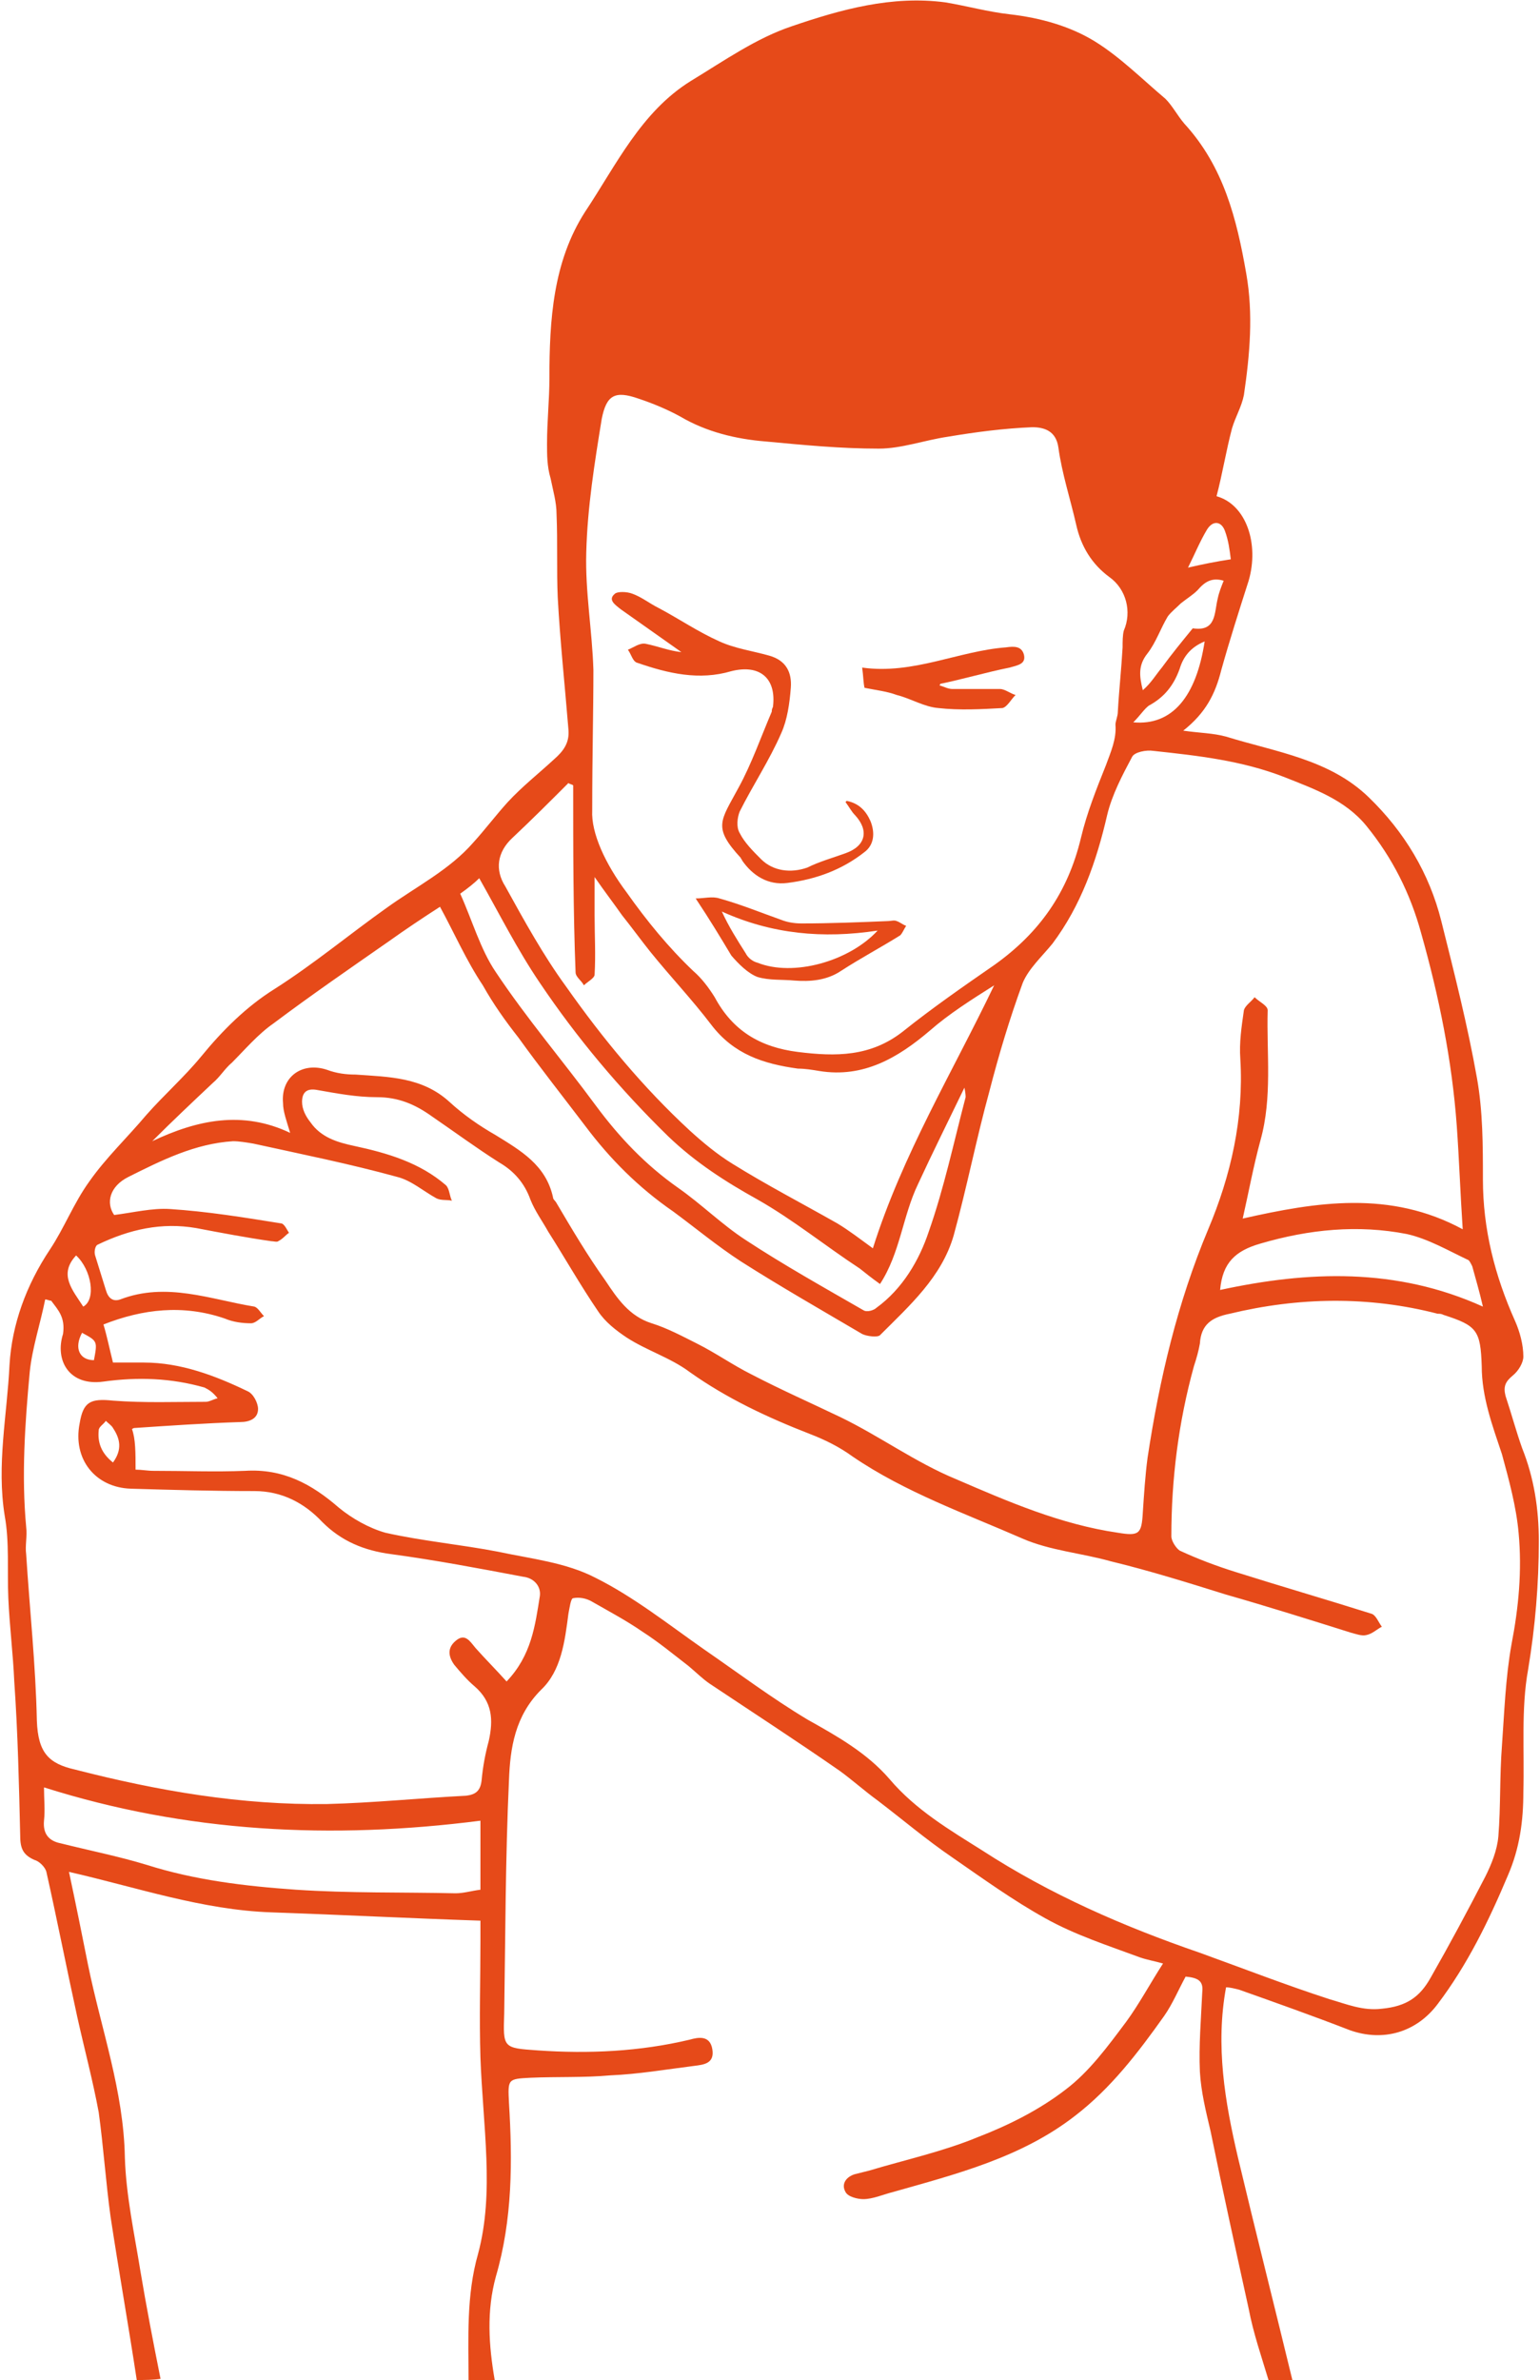 <?xml version="1.0" encoding="utf-8"?>
<!-- Generator: Adobe Illustrator 19.2.1, SVG Export Plug-In . SVG Version: 6.00 Build 0)  -->
<svg version="1.1" id="Background_copy_3_xA0_Image_1_"
	 xmlns="http://www.w3.org/2000/svg" xmlns:xlink="http://www.w3.org/1999/xlink" x="0px" y="0px" viewBox="0 0 129.5 200"
	 style="enable-background:new 0 0 129.5 200;" xml:space="preserve">
<style type="text/css">
	.st0{fill:#E64A19;}
</style>
<g id="icon-shoulderpain">
	<path class="st0" d="M11.5,200c-0.7-4.6-1.5-9.1-2.2-13.7c-0.4-2.9-0.6-5.9-1-8.8c-0.5-2.7-1.2-5.3-1.8-8
		c-0.9-4.1-1.7-8.2-2.6-12.2c-0.1-0.4-0.6-0.9-1-1c-0.9-0.4-1.2-0.9-1.2-2c-0.1-4.3-0.2-8.7-0.5-13c-0.1-2.3-0.4-4.7-0.5-7
		c-0.1-2.3,0.1-4.7-0.3-6.9c-0.7-4.3,0.2-8.5,0.4-12.7c0.2-3.4,1.4-6.7,3.4-9.7c1.2-1.8,2-3.9,3.3-5.7c1.4-2,3.2-3.7,4.8-5.6
		c1.5-1.7,3.2-3.2,4.6-4.9c1.8-2.2,3.8-4.2,6.2-5.7c3.3-2.1,6.3-4.6,9.4-6.8c2.5-1.8,5.3-3.2,7.3-5.5c1-1.1,1.9-2.3,2.9-3.4
		c1.2-1.3,2.6-2.4,3.9-3.6c0.8-0.7,1.3-1.4,1.2-2.5c-0.3-3.7-0.7-7.4-0.9-11.1c-0.1-2.3,0-4.6-0.1-7c0-1-0.3-2-0.5-3
		C46,39.2,46,38.2,46,37.3c0-1.9,0.2-3.7,0.2-5.5c0-4.9,0.3-9.8,3-14c2.6-3.9,4.7-8.4,8.9-11c2.8-1.7,5.5-3.6,8.5-4.6
		c4.1-1.4,8.4-2.6,12.9-2c1.8,0.3,3.6,0.8,5.4,1c2.6,0.3,5.1,1,7.2,2.3c2.1,1.3,4,3.2,5.9,4.8c0.6,0.6,1,1.4,1.6,2.1
		c3.3,3.6,4.4,8,5.2,12.6c0.6,3.4,0.3,6.8-0.2,10.2c-0.2,1-0.7,1.8-1,2.8c-0.5,1.9-0.8,3.8-1.3,5.7c2.5,0.7,3.6,4,2.7,7.1
		c-0.8,2.5-1.6,5-2.3,7.5c-0.5,2-1.3,3.6-3.2,5.1c1.4,0.2,2.5,0.2,3.6,0.5c4.2,1.3,8.7,1.9,12,5.1c3,2.9,5.1,6.4,6.1,10.4
		c1.1,4.4,2.2,8.7,3,13.2c0.5,2.8,0.5,5.7,0.5,8.5c0,4.2,1,8.1,2.7,11.9c0.4,0.9,0.7,2,0.7,3c0,0.5-0.4,1.2-0.9,1.6
		c-0.6,0.5-0.8,0.9-0.6,1.7c0.5,1.5,0.9,3,1.4,4.4c1,2.5,1.4,5.1,1.4,7.8c0,3.6-0.3,7.2-0.9,10.8c-0.6,3.3-0.3,6.8-0.4,10.3
		c0,2.4-0.3,4.7-1.3,7c-1.6,3.8-3.4,7.5-5.9,10.8c-1.8,2.4-4.6,3.2-7.4,2.2c-3.1-1.2-6.2-2.3-9.3-3.4c-0.4-0.1-0.8-0.2-1.1-0.2
		c-0.9,4.9-0.1,9.6,1,14.3c1.5,6.3,3.1,12.6,4.6,18.8c-0.7,0-1.3,0-2,0c-0.6-2-1.3-4-1.7-6.1c-1.1-5-2.2-10-3.2-14.9
		c-0.4-1.7-0.8-3.3-0.9-5c-0.1-2.2,0.1-4.5,0.2-6.7c0.1-0.9-0.3-1.2-1.4-1.3c-0.6,1.1-1.1,2.3-1.8,3.3c-2.2,3.1-4.5,6.1-7.5,8.4
		c-4.5,3.5-10,4.9-15.3,6.4c-0.8,0.2-1.7,0.6-2.5,0.6c-0.5,0-1.3-0.2-1.5-0.6c-0.4-0.7,0.1-1.3,0.8-1.5c0.4-0.1,0.8-0.2,1.2-0.3
		c3-0.9,6.2-1.6,9.1-2.8c2.6-1,5.2-2.3,7.4-4c2-1.5,3.6-3.7,5.1-5.7c1.1-1.5,2-3.2,3.1-4.9c-0.7-0.2-1.3-0.3-1.9-0.5
		c-2.7-1-5.5-1.9-8-3.3c-2.7-1.5-5.2-3.3-7.8-5.1c-2.2-1.5-4.2-3.2-6.3-4.8c-1.1-0.8-2.1-1.7-3.2-2.5c-3.6-2.5-7.3-4.9-10.9-7.3
		c-0.6-0.4-1.2-1-1.8-1.5c-1.3-1-2.5-2-3.9-2.9c-1.3-0.9-2.8-1.7-4.2-2.5c-0.5-0.3-1.1-0.4-1.6-0.3c-0.2,0-0.3,0.8-0.4,1.3
		c-0.3,2.3-0.6,4.8-2.3,6.4c-2.2,2.2-2.6,4.9-2.7,7.6c-0.3,6.5-0.3,13.1-0.4,19.6c-0.1,2.9-0.1,2.9,2.8,3.1
		c4.3,0.3,8.6,0.1,12.8-0.9c0.7-0.2,1.7-0.4,1.9,0.8c0.2,1.2-0.7,1.3-1.5,1.4c-2.4,0.3-4.7,0.7-7.1,0.8c-2.2,0.2-4.4,0.1-6.7,0.2
		c-1.9,0.1-1.9,0.1-1.8,2.1c0.3,4.9,0.3,9.8-1.1,14.6c-0.8,2.9-0.6,5.8-0.1,8.7c-0.7,0-1.5,0-2.2,0c0-3.5-0.2-7.1,0.8-10.6
		c0.7-2.6,0.8-5.3,0.7-8c-0.1-2.8-0.4-5.7-0.5-8.5c-0.1-3.3,0-6.5,0-9.8c0-0.6,0-1.2,0-1.7c-6-0.2-11.8-0.5-17.6-0.7
		c-5.8-0.2-11.3-2.1-17-3.4c0.6,2.8,1.1,5.3,1.6,7.8c1.1,5.4,3,10.6,3.1,16.2c0.1,3.2,0.8,6.4,1.3,9.5c0.5,3,1.1,6.1,1.7,9.1
		C12.9,200,12.2,200,11.5,200z M11.4,123.5c0.5,0,1,0.1,1.5,0.1c2.6,0,5.2,0.1,7.7,0c3.2-0.2,5.6,1.1,7.9,3.1
		c1.1,0.9,2.5,1.7,3.9,2.1c3.1,0.7,6.4,1,9.5,1.6c2.8,0.6,5.7,0.9,8.2,2.2c3.2,1.6,6.1,3.9,9.1,6c2.9,2,5.7,4.1,8.7,5.9
		c2.5,1.4,5,2.8,6.9,5c2.2,2.6,5.1,4.3,7.8,6c5.7,3.7,11.9,6.4,18.3,8.6c3.6,1.3,7.2,2.7,10.9,3.9c1.4,0.4,2.8,1,4.4,0.8
		c2.1-0.2,3.2-1,4.1-2.6c1.6-2.8,3.1-5.6,4.6-8.5c0.5-1,1-2.2,1.1-3.4c0.2-2.5,0.1-5,0.3-7.6c0.2-2.8,0.3-5.7,0.8-8.5
		c0.6-3.1,0.9-6.2,0.6-9.4c-0.2-2.2-0.8-4.4-1.4-6.6c-0.8-2.4-1.7-4.8-1.7-7.4c-0.1-3-0.4-3.4-3.2-4.3c-0.2-0.1-0.3-0.1-0.5-0.1
		c-5.8-1.5-11.7-1.4-17.5,0c-1.5,0.3-2.4,0.9-2.5,2.5c-0.1,0.6-0.3,1.3-0.5,1.9c-1.3,4.7-1.9,9.5-1.9,14.3c0,0.4,0.4,1,0.7,1.2
		c1.5,0.7,3.1,1.3,4.7,1.8c3.8,1.2,7.6,2.3,11.4,3.5c0.4,0.1,0.6,0.7,0.9,1.1c-0.4,0.2-0.8,0.6-1.3,0.7c-0.4,0.1-0.9-0.1-1.3-0.2
		c-3.5-1.1-7-2.2-10.5-3.2c-3.2-1-6.4-2-9.7-2.8c-2.5-0.7-5.1-0.9-7.4-1.9c-4.8-2.1-9.9-3.9-14.3-6.9c-1.1-0.8-2.3-1.4-3.6-1.9
		c-3.6-1.4-7-3-10.1-5.2c-1.6-1.2-3.6-1.8-5.3-2.9c-0.9-0.6-1.8-1.3-2.4-2.2c-1.5-2.2-2.8-4.5-4.2-6.7c-0.5-0.9-1.1-1.7-1.5-2.7
		c-0.5-1.4-1.4-2.4-2.6-3.1c-1.9-1.2-3.8-2.6-5.7-3.9c-1.4-1-2.8-1.6-4.6-1.6c-1.7,0-3.3-0.3-5-0.6c-1-0.2-1.3,0.3-1.3,1
		c0,0.6,0.3,1.2,0.7,1.7c0.9,1.3,2.3,1.7,3.7,2c2.8,0.6,5.5,1.4,7.7,3.3c0.3,0.3,0.3,0.9,0.5,1.3c-0.4-0.1-0.9,0-1.3-0.2
		c-1.1-0.6-2.1-1.5-3.3-1.8c-4-1.1-8-1.9-12.1-2.8c-0.6-0.1-1.2-0.2-1.7-0.2c-3.2,0.2-6,1.6-8.8,3c-1.6,0.8-1.9,2.2-1.2,3.2
		c1.6-0.2,3.2-0.6,4.7-0.5c3.1,0.2,6.2,0.7,9.3,1.2c0.3,0,0.5,0.5,0.7,0.8c-0.3,0.2-0.5,0.5-0.9,0.7c-0.1,0.1-0.4,0-0.6,0
		c-2.1-0.3-4.2-0.7-6.3-1.1c-2.9-0.5-5.6,0.1-8.3,1.4c-0.2,0.1-0.3,0.6-0.2,0.9c0.3,1,0.6,1.9,0.9,2.9c0.2,0.7,0.6,1,1.2,0.8
		c3.9-1.5,7.6,0,11.3,0.6c0.3,0.1,0.5,0.5,0.8,0.8c-0.4,0.2-0.7,0.6-1.1,0.6c-0.7,0-1.5-0.1-2.2-0.4c-3.5-1.2-6.9-0.8-10.2,0.5
		c0.3,1,0.5,2,0.8,3.2c0.8,0,1.7,0,2.6,0c3.1,0,6,1.1,8.7,2.4c0.5,0.2,0.9,1,0.9,1.5c0,0.8-0.7,1.1-1.5,1.1c-3,0.1-5.9,0.3-8.9,0.5
		c-0.1,0-0.2,0.1-0.2,0.1C11.4,120.9,11.4,122.1,11.4,123.5z M37,76.2c-1.4,0.9-2.9,1.9-4.3,2.9c-3.3,2.3-6.5,4.5-9.7,6.9
		c-1.3,0.9-2.4,2.2-3.5,3.3c-0.6,0.5-1,1.2-1.6,1.7c-1.7,1.6-3.4,3.2-5.1,4.9c3.8-1.8,7.6-2.6,11.6-0.7c-0.3-1-0.6-1.8-0.6-2.5
		c-0.2-2.2,1.6-3.5,3.7-2.8c0.8,0.3,1.6,0.4,2.4,0.4c2.8,0.2,5.6,0.2,7.9,2.3c1.2,1.1,2.5,2,3.9,2.8c2.1,1.3,4.2,2.5,4.8,5.2
		c0,0.2,0.2,0.3,0.3,0.5c1.3,2.2,2.6,4.4,4.1,6.5c1,1.5,2,3,3.9,3.6c1.3,0.4,2.6,1.1,3.8,1.7c1.6,0.8,3,1.8,4.6,2.6
		c2.5,1.3,5,2.4,7.5,3.6c3.3,1.6,6.3,3.8,9.7,5.2c4.4,1.9,8.8,3.8,13.6,4.5c1.8,0.3,2,0.1,2.1-1.7c0.1-1.5,0.2-3.1,0.4-4.6
		c1-6.6,2.5-13,5.1-19.2c1.9-4.5,3-9.3,2.7-14.3c-0.1-1.4,0.1-2.7,0.3-4.1c0.1-0.4,0.6-0.7,0.9-1.1c0.4,0.4,1.1,0.7,1.1,1.1
		c-0.1,3.6,0.4,7.3-0.6,10.9c-0.6,2.2-1,4.4-1.5,6.6c6.2-1.4,12.4-2.4,18.5,0.9c-0.2-3-0.3-5.9-0.5-8.7c-0.4-5.5-1.5-10.9-3-16.2
		c-0.9-3.3-2.4-6.3-4.6-9c-1.8-2.2-4.4-3.1-6.9-4.1c-3.6-1.4-7.3-1.8-11-2.2c-0.6-0.1-1.6,0.1-1.8,0.5c-0.8,1.5-1.7,3.2-2.1,4.9
		c-0.9,3.9-2.2,7.6-4.6,10.8c-0.9,1.1-2,2.1-2.5,3.3c-1.1,3-2,6-2.8,9.1c-1.1,4-1.9,8.1-3,12.1c-1,3.5-3.7,5.9-6.2,8.4
		c-0.2,0.2-1.1,0.1-1.5-0.1c-3.4-2-6.9-4-10.2-6.1c-2-1.3-3.8-2.8-5.7-4.2c-2.9-2-5.3-4.4-7.4-7.2c-1.9-2.5-3.8-4.9-5.6-7.4
		c-1.1-1.4-2.1-2.8-3-4.4C39.2,80.7,38.2,78.4,37,76.2z M49.8,68.1c-0.1,1.9,1.1,4.5,2.9,6.9c1.7,2.4,3.5,4.6,5.6,6.6
		c0.7,0.6,1.3,1.4,1.8,2.2c1.5,2.8,3.8,4.2,7,4.6c3.2,0.4,6.1,0.4,8.8-1.7c2.5-2,5.1-3.8,7.7-5.6c3.8-2.7,6.2-6.1,7.3-10.7
		c0.5-2.1,1.3-4.1,2.1-6.1c0.4-1.1,0.9-2.2,0.8-3.4c0-0.3,0.2-0.7,0.2-1.1c0.1-1.8,0.3-3.6,0.4-5.4c0-0.5,0-1,0.1-1.4
		c0.7-1.6,0.2-3.5-1.2-4.5c-1.5-1.1-2.4-2.6-2.8-4.4c-0.5-2.2-1.2-4.3-1.5-6.5c-0.2-1.4-1.2-1.7-2.2-1.7c-2.4,0.1-4.7,0.4-7.1,0.8
		c-2,0.3-3.9,1-5.8,1c-3.2,0-6.3-0.3-9.5-0.6c-2.5-0.2-5-0.8-7.2-2.1c-1.1-0.6-2.3-1.1-3.5-1.5c-2-0.7-2.7-0.3-3.1,1.7
		c-0.6,3.7-1.2,7.4-1.3,11.2c-0.1,3.3,0.5,6.6,0.6,9.9C49.9,59.9,49.8,63.4,49.8,68.1z M4.3,109.3c-0.2,0-0.3-0.1-0.5-0.1
		c-0.4,2-1.1,4.1-1.3,6.1c-0.4,4.3-0.7,8.7-0.3,13c0.1,0.8-0.1,1.6,0,2.3c0.3,4.7,0.8,9.3,0.9,14c0.1,2.7,1,3.6,3.2,4.1
		c7,1.8,14,3,21.2,2.9c3.9-0.1,7.8-0.5,11.7-0.7c0.8-0.1,1.2-0.4,1.3-1.3c0.1-1.1,0.3-2.2,0.6-3.3c0.4-1.8,0.3-3.3-1.2-4.6
		c-0.6-0.5-1.2-1.2-1.7-1.8c-0.5-0.7-0.6-1.4,0.1-2c0.8-0.7,1.2,0,1.7,0.6c0.8,0.9,1.7,1.8,2.6,2.8c2.1-2.2,2.4-4.7,2.8-7.2
		c0.1-0.8-0.5-1.5-1.4-1.6c-3.7-0.7-7.4-1.4-11.1-1.9c-2.3-0.3-4.2-1.1-5.8-2.7c-1.5-1.6-3.4-2.6-5.7-2.6c-3.5,0-7-0.1-10.4-0.2
		c-3-0.1-4.9-2.5-4.3-5.5c0.3-1.8,0.9-2.1,2.8-1.9c2.6,0.2,5.2,0.1,7.8,0.1c0.3,0,0.6-0.2,1-0.3c-0.4-0.5-0.7-0.7-1.1-0.9
		c-2.8-0.8-5.6-0.9-8.5-0.5c-2.9,0.4-4.1-1.8-3.4-4C5.5,110.7,4.9,110.1,4.3,109.3z M48.2,66c-0.1-0.1-0.3-0.1-0.4-0.2
		c-1.5,1.5-3.1,3.1-4.7,4.6c-1.3,1.2-1.5,2.7-0.6,4.1c1.6,2.9,3.2,5.8,5.1,8.4c3.1,4.4,6.5,8.5,10.4,12.1c1.1,1,2.3,2,3.6,2.8
		c2.9,1.8,5.8,3.3,8.8,5c1,0.6,1.9,1.3,3,2.1c2.5-7.9,6.7-14.8,10.2-22.1c-1.9,1.2-3.8,2.4-5.4,3.8c-2.7,2.3-5.6,4-9.3,3.4
		c-0.6-0.1-1.2-0.2-1.8-0.2c-2.9-0.4-5.4-1.2-7.3-3.7c-1.6-2.1-3.4-4-5.1-6.1c-0.8-1-1.6-2.1-2.4-3.1c-0.7-1-1.4-1.9-2.3-3.2
		c0,1.3,0,2.3,0,3.2c0,1.7,0.1,3.3,0,5c0,0.3-0.6,0.6-0.9,0.9c-0.2-0.4-0.7-0.7-0.7-1.1C48.2,76.6,48.2,71.3,48.2,66z M40.4,153
		c-12.5,1.6-24.7,1-36.7-2.8c0,1,0.1,1.9,0,2.8c-0.1,1.1,0.4,1.7,1.4,1.9c2.4,0.6,4.9,1.1,7.2,1.8c4.1,1.3,8.3,1.8,12.6,2.1
		c4.5,0.3,8.9,0.2,13.4,0.3c0.7,0,1.3-0.2,2.1-0.3C40.4,156.9,40.4,155.1,40.4,153z M74,107.9c-0.7-0.5-1.2-0.9-1.7-1.3
		c-2.9-1.9-5.6-4.1-8.6-5.8c-2.7-1.5-5.2-3.1-7.5-5.3c-4.1-4-7.7-8.3-10.8-12.9c-1.9-2.8-3.4-5.8-5.1-8.8c-0.4,0.4-0.9,0.8-1.6,1.3
		c1,2.2,1.7,4.7,3,6.6c2.6,3.9,5.6,7.4,8.4,11.2c2,2.7,4.2,5,6.9,6.9c2,1.4,3.7,3.1,5.7,4.4c3.2,2.1,6.6,4,9.9,5.9
		c0.3,0.2,0.9,0,1.1-0.2c2.2-1.6,3.6-4,4.4-6.4c1.3-3.7,2.1-7.5,3.1-11.3c0-0.1,0-0.3-0.1-0.8c-1.4,2.9-2.7,5.5-3.9,8.1
		C75.9,102.2,75.7,105.3,74,107.9z M124.7,109.8c-0.3-1.3-0.6-2.3-0.9-3.4c-0.1-0.2-0.2-0.4-0.3-0.5c-1.7-0.8-3.4-1.8-5.2-2.2
		c-4.1-0.8-8.2-0.4-12.3,0.8c-2.1,0.6-3.2,1.6-3.4,3.9C110,106.8,117.4,106.5,124.7,109.8z M102.9,48.8c-1-0.3-1.6,0.1-2.2,0.8
		c-0.4,0.4-0.9,0.7-1.4,1.1c-0.4,0.4-0.8,0.7-1.1,1.1c-0.6,1-1,2.2-1.7,3.1c-0.8,1-0.7,1.9-0.4,3.1c0.7-0.6,1.1-1.3,1.6-1.9
		c0.8-1.1,1.7-2.2,2.6-3.3c2,0.3,1.8-1.3,2.1-2.5C102.5,49.8,102.7,49.3,102.9,48.8z M95.3,60.7c3.3,0.3,5.3-2.2,6-6.8
		c-1.2,0.5-1.8,1.3-2.1,2.3c-0.5,1.4-1.3,2.4-2.6,3.1C96.2,59.6,95.9,60.1,95.3,60.7z M99.9,47.7c1.3-0.3,2.3-0.5,3.6-0.7
		c-0.1-0.8-0.2-1.6-0.5-2.4c-0.3-0.8-1-0.9-1.5-0.1C100.9,45.5,100.5,46.5,99.9,47.7z M7,109.8c1.1-0.6,0.7-3.1-0.6-4.3
		C4.9,107.1,6.1,108.4,7,109.8z M9.5,122.9c0.8-1.1,0.6-2,0-2.9c-0.1-0.2-0.4-0.4-0.6-0.6c-0.2,0.3-0.6,0.5-0.6,0.8
		C8.2,121.2,8.5,122.1,9.5,122.9z M6.9,112c-0.7,1.3-0.2,2.3,1,2.3C8.2,112.7,8.2,112.7,6.9,112z"/>
	<path class="st0" d="M71.2,67.3c1,0.2,1.6,0.8,2,1.7c0.4,1,0.3,2-0.5,2.6c-1.9,1.5-4.1,2.3-6.5,2.6c-1.6,0.2-2.9-0.6-3.8-1.9
		c0-0.1-0.1-0.1-0.1-0.2c-2.4-2.6-1.7-3.1-0.2-5.9c1.1-2,1.9-4.3,2.8-6.4c0-0.1,0-0.2,0.1-0.4c0.3-2.4-1.1-3.6-3.5-3
		c-2.7,0.8-5.3,0.2-7.9-0.7c-0.4-0.1-0.5-0.7-0.8-1.1c0.5-0.2,1-0.6,1.5-0.5c1,0.2,2,0.6,3,0.7c-1.7-1.2-3.4-2.4-5.1-3.6
		c-0.5-0.4-1.1-0.8-0.5-1.3c0.2-0.2,1-0.2,1.5,0c0.8,0.3,1.4,0.8,2.2,1.2c1.7,0.9,3.3,2,5.1,2.8c1.3,0.6,2.8,0.8,4.2,1.2
		c1.4,0.4,1.9,1.4,1.8,2.7c-0.1,1.3-0.3,2.7-0.8,3.8c-1,2.3-2.4,4.4-3.5,6.6c-0.2,0.5-0.3,1.3,0,1.8c0.4,0.8,1.1,1.5,1.8,2.2
		c1,1,2.5,1.2,3.9,0.7c1-0.5,2.1-0.8,3.2-1.2c1.7-0.6,2-1.9,0.8-3.2c-0.3-0.3-0.5-0.7-0.8-1.1C71,67.5,71.1,67.4,71.2,67.3z"/>
	<path class="st0" d="M79,57.6c0.4,0.1,0.7,0.3,1.1,0.3c1.3,0,2.7,0,4,0c0.4,0,0.9,0.4,1.3,0.5c-0.4,0.4-0.7,1-1.1,1.1
		c-1.8,0.1-3.6,0.2-5.4,0c-1.2-0.1-2.3-0.8-3.5-1.1c-0.8-0.3-1.7-0.4-2.7-0.6c-0.1-0.4-0.1-1-0.2-1.7c4.3,0.6,8.1-1.4,12.1-1.7
		c0.7-0.1,1.3-0.1,1.5,0.6c0.2,0.8-0.5,0.9-1.2,1.1c-2,0.4-4,1-6,1.4C79.1,57.4,79.1,57.5,79,57.6z"/>
	<path class="st0" d="M58.5,75.5c0.7,0,1.4-0.2,2,0c1.8,0.5,3.5,1.2,5.2,1.8c0.5,0.2,1.1,0.3,1.7,0.3c2.4,0,4.9-0.1,7.3-0.2
		c0.2,0,0.5-0.1,0.7,0c0.3,0.1,0.5,0.3,0.8,0.4c-0.2,0.3-0.3,0.6-0.5,0.8c-1.6,1-3.3,1.9-5,3c-1.2,0.8-2.6,0.9-3.9,0.8
		c-1-0.1-2.1,0-3.1-0.3c-0.8-0.3-1.6-1.1-2.2-1.8C60.6,78.8,59.7,77.3,58.5,75.5z M73.8,78.2c-4.6,0.7-8.9,0.3-13.1-1.6
		c0.6,1.3,1.3,2.4,2,3.5c0.2,0.4,0.6,0.7,1,0.8C66.7,82.1,71.4,80.8,73.8,78.2z"/>
</g>
</svg>
